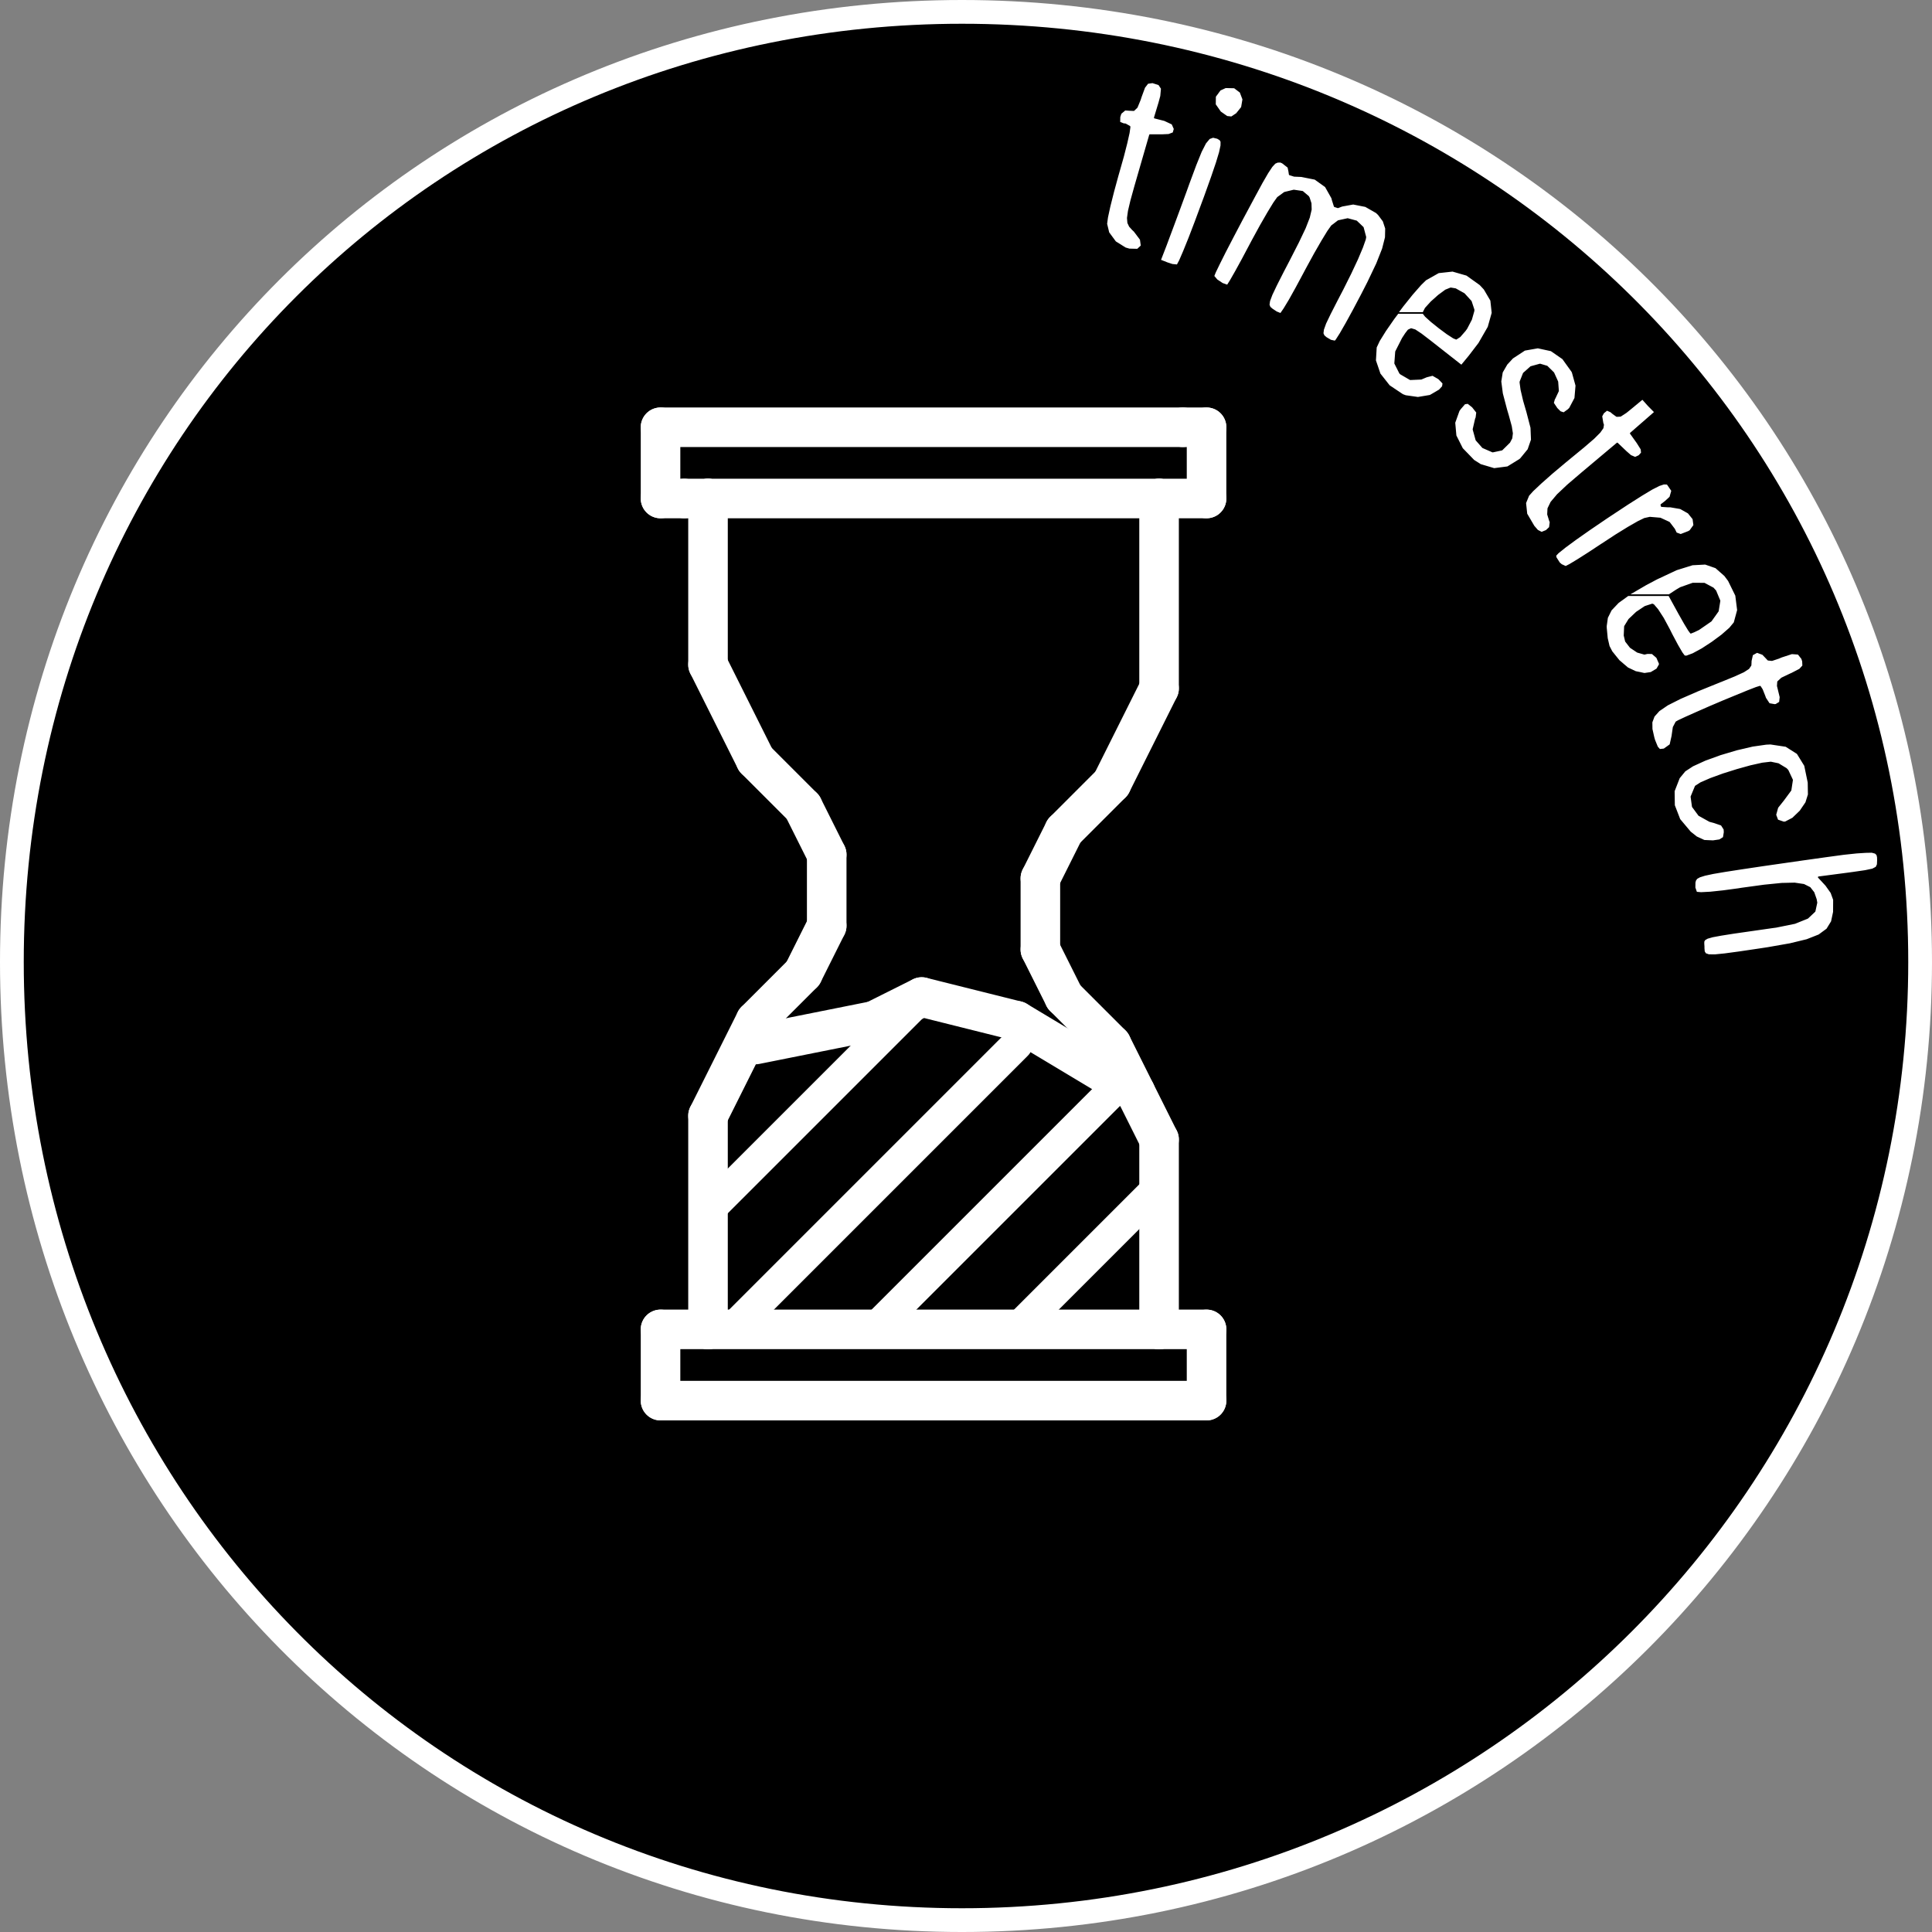 <?xml version="1.0" encoding="UTF-8" standalone="no"?>
<svg
   xmlns:dc="http://purl.org/dc/elements/1.1/"
   xmlns:cc="http://creativecommons.org/ns#"
   xmlns:rdf="http://www.w3.org/1999/02/22-rdf-syntax-ns#"
   xmlns:svg="http://www.w3.org/2000/svg"
   xmlns="http://www.w3.org/2000/svg"
   xmlns:sodipodi="http://sodipodi.sourceforge.net/DTD/sodipodi-0.dtd"
   xmlns:inkscape="http://www.inkscape.org/namespaces/inkscape"
   width="75"
   height="75"
   viewBox="0 0 19.844 19.844"
   version="1.1"
   id="svg1984"
   inkscape:version="1.0.2 (394de47547, 2021-03-26)"
   sodipodi:docname="timestretch.svg">
  <rect x="0" y="0" width="19.844" height="19.844" fill="#808080" stroke="none"/>
  <defs
     id="defs1978" />
  <sodipodi:namedview
     id="base"
     pagecolor="#1a1a1a"
     bordercolor="#666666"
     borderopacity="1.0"
     inkscape:pageopacity="0"
     inkscape:pageshadow="2"
     inkscape:zoom="5.4571429"
     inkscape:cx="39.405086"
     inkscape:cy="28.973862"
     inkscape:document-units="px"
     inkscape:current-layer="layer11"
     inkscape:document-rotation="0"
     showgrid="false"
     units="px"
     inkscape:window-width="1151"
     inkscape:window-height="1038"
     inkscape:window-x="0"
     inkscape:window-y="64"
     inkscape:window-maximized="0"
     showguides="false">
    <inkscape:grid
       type="xygrid"
       id="grid3056" />
  </sodipodi:namedview>
  <g
     inkscape:label="Pads"
     inkscape:groupmode="layer"
     id="layer1"
     style="display:inline"
     sodipodi:insensitive="true">
    <path
       d="m 19.722,9.881 c 0,5.449 -4.392,9.841 -9.841,9.841 -5.449,0 -9.759,-4.392 -9.759,-9.841 0,-5.449 4.31,-9.759 9.759,-9.759 5.449,0 9.841,4.31 9.841,9.759 z"
       style="fill:#000000;stroke:#ffffff;stroke-width:0.244;stroke-linecap:round;stroke-linejoin:round;stroke-miterlimit:10;stroke-dasharray:none;stroke-opacity:1"
       id="path27212" />
  </g>
  <g
     inkscape:groupmode="layer"
     id="layer11"
     inkscape:label="lower"
     style="display:inline;opacity:1">
    <g
       id="g23490"
       transform="matrix(0.508,0,0,0.508,-287.124,-213.198)"
       style="display:inline;stroke:#ffffff;stroke-opacity:1">
      <path
         d="m 588.64,433.6 -0.96,1.92"
         style="fill:none;stroke:#ffffff;stroke-width:0.8;stroke-linecap:round;stroke-linejoin:round;stroke-miterlimit:10;stroke-dasharray:none;stroke-opacity:1"
         id="path23492" />
    </g>
    <g
       id="g23494"
       transform="matrix(0.508,0,0,0.508,-287.124,-213.198)"
       style="display:inline;stroke:#ffffff;stroke-opacity:1">
      <path
         d="m 587.68,435.52 -0.96,0.96"
         style="fill:none;stroke:#ffffff;stroke-width:0.8;stroke-linecap:round;stroke-linejoin:round;stroke-miterlimit:10;stroke-dasharray:none;stroke-opacity:1"
         id="path23496" />
    </g>
    <g
       id="g23498"
       transform="matrix(0.508,0,0,0.508,-287.124,-213.198)"
       style="display:inline;stroke:#ffffff;stroke-opacity:1">
      <path
         d="M 586.72,436.48 586.24,437.44"
         style="fill:none;stroke:#ffffff;stroke-width:0.8;stroke-linecap:round;stroke-linejoin:round;stroke-miterlimit:10;stroke-dasharray:none;stroke-opacity:1"
         id="path23500" />
    </g>
    <g
       id="g23662"
       transform="matrix(0.508,0,0,0.508,-287.124,-213.198)"
       style="display:inline;stroke:#ffffff;stroke-opacity:1">
      <path
         d="m 581.92,438.4 v -1.44"
         style="fill:none;stroke:#ffffff;stroke-width:0.8;stroke-linecap:round;stroke-linejoin:round;stroke-miterlimit:10;stroke-dasharray:none;stroke-opacity:1"
         id="path23664" />
    </g>
    <g
       id="g23666"
       transform="matrix(0.508,0,0,0.508,-287.124,-213.198)"
       style="display:inline;stroke:#ffffff;stroke-opacity:1">
      <path
         d="M 580.48,435.04 579.52,433.12"
         style="fill:none;stroke:#ffffff;stroke-width:0.8;stroke-linecap:round;stroke-linejoin:round;stroke-miterlimit:10;stroke-dasharray:none;stroke-opacity:1"
         id="path23668" />
    </g>
    <g
       id="g23670"
       transform="matrix(0.508,0,0,0.508,-287.124,-213.198)"
       style="display:inline;stroke:#ffffff;stroke-opacity:1">
      <path
         d="M 581.92,436.96 581.44,436"
         style="fill:none;stroke:#ffffff;stroke-width:0.8;stroke-linecap:round;stroke-linejoin:round;stroke-miterlimit:10;stroke-dasharray:none;stroke-opacity:1"
         id="path23672" />
    </g>
    <g
       id="g23674"
       transform="matrix(0.508,0,0,0.508,-287.124,-213.198)"
       style="display:inline;stroke:#ffffff;stroke-opacity:1">
      <path
         d="m 581.44,436 -0.96,-0.96"
         style="fill:none;stroke:#ffffff;stroke-width:0.8;stroke-linecap:round;stroke-linejoin:round;stroke-miterlimit:10;stroke-dasharray:none;stroke-opacity:1"
         id="path23676" />
    </g>
    <g
       id="g23678"
       transform="matrix(0.508,0,0,0.508,-287.124,-213.198)"
       style="display:inline;stroke:#ffffff;stroke-opacity:1">
      <path
         d="m 578.56,428.32 h 10.56"
         style="fill:none;stroke:#ffffff;stroke-width:0.8;stroke-linecap:round;stroke-linejoin:round;stroke-miterlimit:10;stroke-dasharray:none;stroke-opacity:1"
         id="path23680" />
    </g>
    <g
       id="g23682"
       transform="matrix(0.508,0,0,0.508,-287.124,-213.198)"
       style="display:inline;stroke:#ffffff;stroke-opacity:1">
      <path
         d="M 579.04,429.76 H 578.56"
         style="fill:none;stroke:#ffffff;stroke-width:0.8;stroke-linecap:round;stroke-linejoin:round;stroke-miterlimit:10;stroke-dasharray:none;stroke-opacity:1"
         id="path23684" />
    </g>
    <g
       id="g23686"
       transform="matrix(0.508,0,0,0.508,-287.124,-213.198)"
       style="display:inline;stroke:#ffffff;stroke-opacity:1">
      <path
         d="m 579.52,433.12 v -3.36"
         style="fill:none;stroke:#ffffff;stroke-width:0.8;stroke-linecap:round;stroke-linejoin:round;stroke-miterlimit:10;stroke-dasharray:none;stroke-opacity:1"
         id="path23688" />
    </g>
    <g
       id="g23690"
       transform="matrix(0.508,0,0,0.508,-287.124,-213.198)"
       style="display:inline;stroke:#ffffff;stroke-opacity:1">
      <path
         d="m 579.52,429.76 h -0.48"
         style="fill:none;stroke:#ffffff;stroke-width:0.8;stroke-linecap:round;stroke-linejoin:round;stroke-miterlimit:10;stroke-dasharray:none;stroke-opacity:1"
         id="path23692" />
    </g>
    <g
       id="g23694"
       transform="matrix(0.508,0,0,0.508,-287.124,-213.198)"
       style="display:inline;stroke:#ffffff;stroke-opacity:1">
      <path
         d="m 578.56,429.76 v -1.44"
         style="fill:none;stroke:#ffffff;stroke-width:0.8;stroke-linecap:round;stroke-linejoin:round;stroke-miterlimit:10;stroke-dasharray:none;stroke-opacity:1"
         id="path23696" />
    </g>
    <g
       id="g23698"
       transform="matrix(0.508,0,0,0.508,-287.124,-213.198)"
       style="display:inline;stroke:#ffffff;stroke-opacity:1">
      <path
         d="m 581.44,439.36 0.48,-0.96"
         style="fill:none;stroke:#ffffff;stroke-width:0.8;stroke-linecap:round;stroke-linejoin:round;stroke-miterlimit:10;stroke-dasharray:none;stroke-opacity:1"
         id="path23700" />
    </g>
    <g
       id="g23702"
       transform="matrix(0.508,0,0,0.508,-287.124,-213.198)"
       style="display:inline;stroke:#ffffff;stroke-opacity:1">
      <path
         d="M 582.88,440.32 583.84,439.84"
         style="fill:none;stroke:#ffffff;stroke-width:0.8;stroke-linecap:round;stroke-linejoin:round;stroke-miterlimit:10;stroke-dasharray:none;stroke-opacity:1"
         id="path23704" />
    </g>
    <g
       id="g23706"
       transform="matrix(0.508,0,0,0.508,-287.124,-213.198)"
       style="display:inline;stroke:#ffffff;stroke-opacity:1">
      <path
         d="m 583.84,439.84 1.92,0.48"
         style="fill:none;stroke:#ffffff;stroke-width:0.8;stroke-linecap:round;stroke-linejoin:round;stroke-miterlimit:10;stroke-dasharray:none;stroke-opacity:1"
         id="path23708" />
    </g>
    <g
       id="g23710"
       transform="matrix(0.508,0,0,0.508,-287.124,-213.198)"
       style="display:inline;stroke:#ffffff;stroke-opacity:1">
      <path
         d="M 580.48,440.8 582.88,440.32"
         style="fill:none;stroke:#ffffff;stroke-width:0.8;stroke-linecap:round;stroke-linejoin:round;stroke-miterlimit:10;stroke-dasharray:none;stroke-opacity:1"
         id="path23712" />
    </g>
    <g
       id="g23714"
       transform="matrix(0.508,0,0,0.508,-287.124,-213.198)"
       style="display:inline;stroke:#ffffff;stroke-opacity:1">
      <path
         d="m 586.24,437.44 v 1.44"
         style="fill:none;stroke:#ffffff;stroke-width:0.8;stroke-linecap:round;stroke-linejoin:round;stroke-miterlimit:10;stroke-dasharray:none;stroke-opacity:1"
         id="path23716" />
    </g>
    <g
       id="g23718"
       transform="matrix(0.508,0,0,0.508,-287.124,-213.198)"
       style="display:inline;stroke:#ffffff;stroke-opacity:1">
      <path
         d="m 586.24,438.88 0.48,0.96"
         style="fill:none;stroke:#ffffff;stroke-width:0.8;stroke-linecap:round;stroke-linejoin:round;stroke-miterlimit:10;stroke-dasharray:none;stroke-opacity:1"
         id="path23720" />
    </g>
    <g
       id="g23722"
       transform="matrix(0.508,0,0,0.508,-287.124,-213.198)"
       style="display:inline;stroke:#ffffff;stroke-opacity:1">
      <path
         d="m 587.68,440.8 0.96,1.92"
         style="fill:none;stroke:#ffffff;stroke-width:0.8;stroke-linecap:round;stroke-linejoin:round;stroke-miterlimit:10;stroke-dasharray:none;stroke-opacity:1"
         id="path23724" />
    </g>
    <g
       id="g23726"
       transform="matrix(0.508,0,0,0.508,-287.124,-213.198)"
       style="display:inline;stroke:#ffffff;stroke-opacity:1">
      <path
         d="m 586.72,439.84 0.96,0.96"
         style="fill:none;stroke:#ffffff;stroke-width:0.8;stroke-linecap:round;stroke-linejoin:round;stroke-miterlimit:10;stroke-dasharray:none;stroke-opacity:1"
         id="path23728" />
    </g>
    <g
       id="g23730"
       transform="matrix(0.508,0,0,0.508,-287.124,-213.198)"
       style="display:inline;stroke:#ffffff;stroke-opacity:1">
      <path
         d="m 585.76,440.32 2.4,1.44"
         style="fill:none;stroke:#ffffff;stroke-width:0.8;stroke-linecap:round;stroke-linejoin:round;stroke-miterlimit:10;stroke-dasharray:none;stroke-opacity:1"
         id="path23732" />
    </g>
    <g
       id="g23734"
       transform="matrix(0.508,0,0,0.508,-287.124,-213.198)"
       style="display:inline;stroke:#ffffff;stroke-opacity:1">
      <path
         d="m 579.52,446.56 v -4.32"
         style="fill:none;stroke:#ffffff;stroke-width:0.8;stroke-linecap:round;stroke-linejoin:round;stroke-miterlimit:10;stroke-dasharray:none;stroke-opacity:1"
         id="path23736" />
    </g>
    <g
       id="g23738"
       transform="matrix(0.508,0,0,0.508,-287.124,-213.198)"
       style="display:inline;stroke:#ffffff;stroke-opacity:1">
      <path
         d="m 579.52,442.24 0.96,-1.92"
         style="fill:none;stroke:#ffffff;stroke-width:0.8;stroke-linecap:round;stroke-linejoin:round;stroke-miterlimit:10;stroke-dasharray:none;stroke-opacity:1"
         id="path23740" />
    </g>
    <g
       id="g23742"
       transform="matrix(0.508,0,0,0.508,-287.124,-213.198)"
       style="display:inline;stroke:#ffffff;stroke-opacity:1">
      <path
         d="M 580.48,440.32 581.44,439.36"
         style="fill:none;stroke:#ffffff;stroke-width:0.8;stroke-linecap:round;stroke-linejoin:round;stroke-miterlimit:10;stroke-dasharray:none;stroke-opacity:1"
         id="path23744" />
    </g>
    <g
       id="g23746"
       transform="matrix(0.508,0,0,0.508,-287.124,-213.198)"
       style="display:inline;stroke:#ffffff;stroke-opacity:1">
      <path
         d="M 579.52,446.56 H 578.56"
         style="fill:none;stroke:#ffffff;stroke-width:0.8;stroke-linecap:round;stroke-linejoin:round;stroke-miterlimit:10;stroke-dasharray:none;stroke-opacity:1"
         id="path23748" />
    </g>
    <g
       id="g23750"
       transform="matrix(0.508,0,0,0.508,-287.124,-213.198)"
       style="display:inline;stroke:#ffffff;stroke-opacity:1">
      <path
         d="M 578.56,446.56 V 448"
         style="fill:none;stroke:#ffffff;stroke-width:0.8;stroke-linecap:round;stroke-linejoin:round;stroke-miterlimit:10;stroke-dasharray:none;stroke-opacity:1"
         id="path23752" />
    </g>
    <g
       id="g23754"
       transform="matrix(0.508,0,0,0.508,-287.124,-213.198)"
       style="display:inline;stroke:#ffffff;stroke-opacity:1">
      <path
         d="m 588.64,442.72 v 3.84"
         style="fill:none;stroke:#ffffff;stroke-width:0.8;stroke-linecap:round;stroke-linejoin:round;stroke-miterlimit:10;stroke-dasharray:none;stroke-opacity:1"
         id="path23756" />
    </g>
    <g
       id="g23758"
       transform="matrix(0.508,0,0,0.508,-287.124,-213.198)"
       style="display:inline;stroke:#ffffff;stroke-opacity:1">
      <path
         d="m 589.6,446.56 h -0.96"
         style="fill:none;stroke:#ffffff;stroke-width:0.8;stroke-linecap:round;stroke-linejoin:round;stroke-miterlimit:10;stroke-dasharray:none;stroke-opacity:1"
         id="path23760" />
    </g>
    <g
       id="g23762"
       transform="matrix(0.508,0,0,0.508,-287.124,-213.198)"
       style="display:inline;stroke:#ffffff;stroke-opacity:1">
      <path
         d="m 589.6,448 v -1.44"
         style="fill:none;stroke:#ffffff;stroke-width:0.8;stroke-linecap:round;stroke-linejoin:round;stroke-miterlimit:10;stroke-dasharray:none;stroke-opacity:1"
         id="path23764" />
    </g>
    <g
       id="g23766"
       transform="matrix(0.508,0,0,0.508,-287.124,-213.198)"
       style="display:inline;stroke:#ffffff;stroke-opacity:1">
      <path
         d="m 585.76,446.56 2.88,-2.88"
         style="fill:none;stroke:#ffffff;stroke-width:0.64;stroke-linecap:round;stroke-linejoin:round;stroke-miterlimit:10;stroke-dasharray:none;stroke-opacity:1"
         id="path23768" />
    </g>
    <g
       id="g23770"
       transform="matrix(0.508,0,0,0.508,-287.124,-213.198)"
       style="display:inline;stroke:#ffffff;stroke-opacity:1">
      <path
         d="m 588.64,446.56 h -9.12"
         style="fill:none;stroke:#ffffff;stroke-width:0.8;stroke-linecap:round;stroke-linejoin:round;stroke-miterlimit:10;stroke-dasharray:none;stroke-opacity:1"
         id="path23772" />
    </g>
    <g
       id="g23774"
       transform="matrix(0.508,0,0,0.508,-287.124,-213.198)"
       style="display:inline;stroke:#ffffff;stroke-opacity:1">
      <path
         d="m 578.56,448 h 11.04"
         style="fill:none;stroke:#ffffff;stroke-width:0.8;stroke-linecap:round;stroke-linejoin:round;stroke-miterlimit:10;stroke-dasharray:none;stroke-opacity:1"
         id="path23776" />
    </g>
    <g
       id="g23778"
       transform="matrix(0.508,0,0,0.508,-287.124,-213.198)"
       style="display:inline;stroke:#ffffff;stroke-opacity:1">
      <path
         d="m 580,446.56 5.76,-5.76"
         style="fill:none;stroke:#ffffff;stroke-width:0.64;stroke-linecap:round;stroke-linejoin:round;stroke-miterlimit:10;stroke-dasharray:none;stroke-opacity:1"
         id="path23780" />
    </g>
    <g
       id="g23782"
       transform="matrix(0.508,0,0,0.508,-287.124,-213.198)"
       style="display:inline;stroke:#ffffff;stroke-opacity:1">
      <path
         d="m 579.52,444.16 4.32,-4.32"
         style="fill:none;stroke:#ffffff;stroke-width:0.64;stroke-linecap:round;stroke-linejoin:round;stroke-miterlimit:10;stroke-dasharray:none;stroke-opacity:1"
         id="path23784" />
    </g>
    <g
       id="g23786"
       transform="matrix(0.508,0,0,0.508,-287.124,-213.198)"
       style="display:inline;stroke:#ffffff;stroke-opacity:1">
      <path
         d="m 582.88,446.56 4.8,-4.8"
         style="fill:none;stroke:#ffffff;stroke-width:0.64;stroke-linecap:round;stroke-linejoin:round;stroke-miterlimit:10;stroke-dasharray:none;stroke-opacity:1"
         id="path23788" />
    </g>
    <g
       id="g23790"
       transform="matrix(0.508,0,0,0.508,-287.124,-213.198)"
       style="display:inline;stroke:#ffffff;stroke-opacity:1">
      <path
         d="m 588.64,429.76 v 3.84"
         style="fill:none;stroke:#ffffff;stroke-width:0.8;stroke-linecap:round;stroke-linejoin:round;stroke-miterlimit:10;stroke-dasharray:none;stroke-opacity:1"
         id="path23792" />
    </g>
    <g
       id="g23794"
       transform="matrix(0.508,0,0,0.508,-287.124,-213.198)"
       style="display:inline;stroke:#ffffff;stroke-opacity:1">
      <path
         d="m 579.52,429.76 h 9.12"
         style="fill:none;stroke:#ffffff;stroke-width:0.8;stroke-linecap:round;stroke-linejoin:round;stroke-miterlimit:10;stroke-dasharray:none;stroke-opacity:1"
         id="path23796" />
    </g>
    <g
       id="g23798"
       transform="matrix(0.508,0,0,0.508,-287.124,-213.198)"
       style="display:inline;stroke:#ffffff;stroke-opacity:1">
      <path
         d="m 589.12,428.32 h 0.48"
         style="fill:none;stroke:#ffffff;stroke-width:0.8;stroke-linecap:round;stroke-linejoin:round;stroke-miterlimit:10;stroke-dasharray:none;stroke-opacity:1"
         id="path23800" />
    </g>
    <g
       id="g23802"
       transform="matrix(0.508,0,0,0.508,-287.124,-213.198)"
       style="display:inline;stroke:#ffffff;stroke-opacity:1">
      <path
         d="m 589.6,429.76 h -0.96"
         style="fill:none;stroke:#ffffff;stroke-width:0.8;stroke-linecap:round;stroke-linejoin:round;stroke-miterlimit:10;stroke-dasharray:none;stroke-opacity:1"
         id="path23804" />
    </g>
    <g
       id="g23806"
       transform="matrix(0.508,0,0,0.508,-287.124,-213.198)"
       style="display:inline;stroke:#ffffff;stroke-opacity:1">
      <path
         d="m 589.6,428.32 v 1.44"
         style="fill:none;stroke:#ffffff;stroke-width:0.8;stroke-linecap:round;stroke-linejoin:round;stroke-miterlimit:10;stroke-dasharray:none;stroke-opacity:1"
         id="path23808" />
    </g>
    <path
       style="fill:#ffffff;fill-opacity:1;fill-rule:evenodd;stroke:#000000;stroke-width:0.015;stroke-linecap:round;stroke-linejoin:round;stroke-opacity:1"
       d="m 19.226,8.751 0.037,0.01 0.018,0.018 0.006,0.026 7.5e-4,0.031 -0.002,0.044 -0.014,0.029 -0.038,0.02 -0.075,0.016 -0.124,0.018 -0.051,0.007 -0.304,0.04 0.076,0.082 0.054,0.076 0.026,0.072 3.9e-4,0.003 -7.5e-4,0.124 -0.021,0.099 -0.048,0.078 -0.083,0.061 -0.124,0.049 -0.173,0.042 -0.228,0.04 -0.092,0.014 -0.203,0.03 -0.148,0.02 -0.101,0.01 -0.064,-7.5e-4 -0.034,-0.012 -0.014,-0.023 -0.003,-0.035 v -0.018 l -0.002,-0.03 7.5e-4,-0.023 0.011,-0.018 0.028,-0.016 0.053,-0.015 0.086,-0.016 0.126,-0.02 0.174,-0.025 0.23,-0.033 0.037,-0.005 0.192,-0.039 0.131,-0.053 0.073,-0.069 0.019,-0.088 -0.006,-0.034 -0.024,-0.069 -0.039,-0.05 -0.062,-0.031 -0.094,-0.014 -0.133,0.003 -0.18,0.018 -0.234,0.032 -0.03,0.005 -0.156,0.021 -0.132,0.014 -0.096,0.005 -0.047,-0.004 -0.002,-0.001 -0.017,-0.049 7.5e-4,-0.053 0.006,-0.023 0.014,-0.02 0.03,-0.017 0.054,-0.017 0.084,-0.018 0.123,-0.021 0.168,-0.026 0.221,-0.033 0.139,-0.02 0.286,-0.041 0.228,-0.032 0.177,-0.024 0.132,-0.014 0.094,-0.006 z"
       id="path16232" />
    <path
       style="fill:#ffffff;fill-opacity:1;fill-rule:evenodd;stroke:#000000;stroke-width:0.015;stroke-linecap:round;stroke-linejoin:round;stroke-opacity:1"
       d="m 18.344,7.663 0.118,0.075 0.077,0.125 0.036,0.174 0.002,0.124 -0.026,0.083 -0.06,0.088 -0.077,0.074 -0.075,0.039 -0.018,0.002 -0.064,-0.022 -0.021,-0.056 0.021,-0.076 0.059,-0.074 0.076,-0.103 0.016,-0.105 -0.046,-0.098 -0.016,-0.017 -0.081,-0.049 -0.077,-0.016 -0.086,0.01 -0.121,0.027 -0.14,0.039 -0.143,0.045 -0.129,0.047 -0.099,0.043 -0.053,0.034 -0.002,0.003 -0.043,0.104 0.014,0.102 0.065,0.088 0.11,0.061 0.045,0.012 0.076,0.026 0.029,0.045 0.002,0.031 -0.009,0.055 -0.041,0.026 -0.068,0.01 -0.091,-0.004 -0.08,-0.037 -0.064,-0.051 -0.109,-0.13 -0.056,-0.145 -0.002,-0.147 0.053,-0.136 0.059,-0.072 0.081,-0.053 0.127,-0.058 0.157,-0.057 0.168,-0.05 0.163,-0.038 0.14,-0.02 0.044,-0.002 z"
       id="path16240" />
    <path
       style="fill:#ffffff;fill-opacity:1;fill-rule:evenodd;stroke:#000000;stroke-width:0.015;stroke-linecap:round;stroke-linejoin:round;stroke-opacity:1"
       d="m 18.106,6.719 0.025,0.026 0.03,0.032 0.039,0.004 0.069,-0.023 0.028,-0.012 0.107,-0.035 0.067,0.005 0.038,0.048 0.009,0.028 0.002,0.047 -0.034,0.037 -0.081,0.042 -0.016,0.007 -0.088,0.042 -0.039,0.036 -0.003,0.042 0.004,0.016 0.024,0.099 -0.006,0.054 -0.039,0.024 -0.014,0.002 -0.057,-0.01 -0.039,-0.059 -0.007,-0.02 -0.027,-0.068 -0.02,-0.031 h -7.5e-4 l -0.039,0.012 -0.085,0.033 -0.117,0.048 -0.136,0.056 -0.141,0.06 -0.132,0.058 -0.11,0.049 -0.075,0.035 -0.025,0.014 -0.028,0.053 -0.012,0.083 v 0.003 l -0.021,0.094 -0.064,0.046 -0.046,0.005 -0.025,-0.028 -0.029,-0.071 -0.008,-0.028 -0.019,-0.085 -0.001,-0.071 0.023,-0.062 0.052,-0.058 0.088,-0.06 0.131,-0.066 0.179,-0.078 0.234,-0.095 0.003,-7.5e-4 0.142,-0.058 0.092,-0.042 0.051,-0.033 0.022,-0.032 0.002,-0.037 -7.5e-4,-0.004 0.015,-0.068 0.049,-0.027 z"
       id="path16250" />
    <path
       style="fill:#ffffff;fill-opacity:1;fill-rule:evenodd;stroke:#000000;stroke-width:0.015;stroke-linecap:round;stroke-linejoin:round;stroke-opacity:1"
       d="m 17.624,5.829 0.093,0.082 0.039,0.052 0.075,0.153 0.019,0.151 -0.035,0.129 -0.047,0.057 -0.081,0.071 -0.1,0.074 -0.104,0.068 -0.094,0.051 -0.067,0.025 -0.022,-0.002 -0.026,-0.035 -0.046,-0.079 -0.058,-0.109 -0.026,-0.052 -0.062,-0.115 -0.057,-0.088 -0.042,-0.049 -0.012,-0.005 -0.074,0.024 -0.087,0.058 -0.077,0.073 -0.043,0.07 -7.5e-4,0.003 -0.004,0.091 0.014,0.059 0.048,0.062 0.072,0.048 0.071,0.02 0.031,-0.007 0.049,0.001 0.049,0.042 0.027,0.062 7.5e-4,0.012 -0.027,0.047 -0.062,0.037 -0.067,0.01 -0.006,-0.001 -0.041,-0.009 -0.045,-0.009 -0.082,-0.039 -0.089,-0.076 -0.074,-0.092 -0.029,-0.056 -0.019,-0.082 -0.01,-0.106 -3.9e-4,-0.02 0.012,-0.086 0.039,-0.079 0.074,-0.078 0.101,-0.073 h 0.422 l 0.106,0.193 0.055,0.097 0.042,0.069 0.02,0.027 v 0 l 0.033,-0.013 0.048,-0.023 0.126,-0.087 0.072,-0.101 0.017,-0.105 -0.042,-0.101 -0.025,-0.028 -0.09,-0.048 -0.118,-7.8e-4 -0.127,0.045 -0.039,0.023 -0.078,0.051 h -0.422 l 0.016,-0.011 0.166,-0.097 0.113,-0.06 0.203,-0.095 0.164,-0.051 0.132,-0.007 z"
       id="path16264" />
    <path
       style="fill:#ffffff;fill-opacity:1;fill-rule:evenodd;stroke:#000000;stroke-width:0.015;stroke-linecap:round;stroke-linejoin:round;stroke-opacity:1"
       d="m 17.12,4.969 0.009,0.005 0.045,0.066 -0.019,0.067 -0.049,0.045 -0.043,0.033 0.004,0.014 0.059,0.004 h 0.029 l 0.105,0.018 0.082,0.046 0.05,0.062 0.009,0.066 -0.041,0.057 -0.017,0.01 -0.08,0.031 -0.047,-0.017 -0.02,-0.041 -0.052,-0.068 -0.091,-0.042 -0.107,-0.009 -0.055,0.012 -0.064,0.031 -0.103,0.059 -0.128,0.079 -0.139,0.091 -0.005,0.003 -0.132,0.087 -0.113,0.072 -0.083,0.05 -0.041,0.021 -0.002,3.896e-4 -0.044,-0.02 -0.022,-0.019 -0.035,-0.055 -0.004,-0.022 0.026,-0.028 0.072,-0.058 0.11,-0.081 0.141,-0.099 0.163,-0.111 0.039,-0.026 0.191,-0.126 0.145,-0.092 0.105,-0.063 0.073,-0.037 0.048,-0.016 z"
       id="path16280" />
    <path
       style="fill:#ffffff;fill-opacity:1;fill-rule:evenodd;stroke:#000000;stroke-width:0.015;stroke-linecap:round;stroke-linejoin:round;stroke-opacity:1"
       d="m 16.933,4.166 0.066,0.067 -0.125,0.109 -0.125,0.109 0.068,0.095 0.042,0.067 0.004,0.039 -0.027,0.03 -0.041,0.019 -0.047,-0.02 -0.049,-0.043 -0.088,-0.084 -0.357,0.3 -0.151,0.129 -0.105,0.099 -0.065,0.077 -0.031,0.064 -0.003,0.06 0.02,0.065 0.006,0.014 -0.007,0.056 -0.035,0.033 -0.049,0.02 -0.043,-0.022 -0.038,-0.044 -0.074,-0.126 -0.012,-0.113 0.032,-0.078 0.043,-0.048 0.084,-0.079 0.113,-0.1 0.132,-0.111 0.051,-0.042 0.146,-0.12 0.101,-0.087 0.062,-0.062 0.031,-0.044 0.005,-0.032 -0.006,-0.016 -0.012,-0.072 0.019,-0.035 0.037,-0.03 0.041,0.018 0.021,0.018 0.039,0.028 0.038,-0.002 0.057,-0.037 0.047,-0.038 0.122,-0.101 z"
       id="path16284" />
    <path
       style="fill:#ffffff;fill-opacity:1;fill-rule:evenodd;stroke:#000000;stroke-width:0.015;stroke-linecap:round;stroke-linejoin:round;stroke-opacity:1"
       d="m 15.933,3.6 0.12,0.083 0.095,0.132 0.005,0.011 0.037,0.134 -0.011,0.13 -0.055,0.104 -0.015,0.015 -0.047,0.034 -0.037,-0.012 -0.035,-0.035 -0.038,-0.057 0.012,-0.042 0.004,-0.005 0.036,-0.077 -0.007,-0.094 -0.041,-0.091 -0.067,-0.066 -0.071,-0.021 -0.094,0.026 -0.074,0.066 -0.034,0.086 -3.9e-4,0.008 0.01,0.074 0.026,0.111 0.034,0.117 0.042,0.162 0.005,0.124 -0.035,0.101 -0.077,0.094 -0.01,0.009 -0.125,0.077 -0.139,0.018 -0.141,-0.042 -0.069,-0.044 -0.118,-0.122 -0.067,-0.133 -0.012,-0.134 0.044,-0.123 0.014,-0.02 0.046,-0.053 0.034,-0.005 0.048,0.038 0.045,0.057 -0.007,0.056 -0.005,0.01 -0.025,0.109 0.03,0.109 0.067,0.076 0.101,0.044 0.094,-0.02 0.078,-0.077 0.022,-0.042 0.006,-0.049 -0.011,-0.071 -0.03,-0.11 -0.018,-0.061 -0.044,-0.167 -0.016,-0.124 0.015,-0.095 0.048,-0.083 0.059,-0.064 0.125,-0.082 0.136,-0.024 z"
       id="path16300" />
    <path
       style="fill:#ffffff;fill-opacity:1;fill-rule:evenodd;stroke:#000000;stroke-width:0.015;stroke-linecap:round;stroke-linejoin:round;stroke-opacity:1"
       d="m 15.066,2.824 0.137,0.098 0.044,0.047 0.068,0.116 0.014,0.129 -0.041,0.146 -0.096,0.167 -0.101,0.132 -0.08,0.097 -0.185,-0.145 -0.136,-0.107 -0.094,-0.072 -0.062,-0.041 -0.04,-0.012 -0.028,0.013 -0.027,0.035 -0.032,0.049 -0.069,0.136 -0.009,0.12 0.05,0.099 0.008,0.008 0.098,0.057 0.112,-0.005 0.055,-0.023 0.063,-0.016 0.061,0.035 0.005,0.004 0.043,0.045 -0.005,0.035 -0.034,0.037 -0.096,0.056 -0.125,0.021 -0.127,-0.018 -0.032,-0.012 -0.137,-0.092 -0.096,-0.122 -0.047,-0.138 0.008,-0.136 0.032,-0.068 0.064,-0.103 0.086,-0.124 0.043,-0.057 h 0.26 v 0.001 l 0.025,0.032 0.061,0.055 0.08,0.064 0.081,0.06 0.065,0.042 0.027,0.011 0.037,-0.024 0.053,-0.061 0.016,-0.022 0.048,-0.092 0.025,-0.088 3.89e-4,-0.012 -0.028,-0.085 -0.07,-0.077 -0.089,-0.05 -0.049,-0.008 -0.052,0.021 -0.072,0.053 -0.075,0.067 -0.059,0.065 -0.024,0.047 H 14.354 l 0.054,-0.072 0.097,-0.121 0.086,-0.098 0.051,-0.05 0.133,-0.075 0.145,-0.016 z"
       id="path16324" />
    <path
       style="fill:#ffffff;fill-opacity:1;fill-rule:evenodd;stroke:#000000;stroke-width:0.015;stroke-linecap:round;stroke-linejoin:round;stroke-opacity:1"
       d="m 13.152,1.662 0.021,0.009 0.059,0.046 0.009,0.042 0.005,0.033 0.047,0.015 0.073,0.003 0.141,0.028 0.109,0.078 0.066,0.117 0.006,0.023 0.02,0.063 0.034,0.011 0.042,-0.016 0.115,-0.021 0.127,0.025 0.112,0.064 0.022,0.021 0.05,0.067 0.025,0.076 -0.002,0.092 -0.03,0.118 -0.06,0.152 -0.092,0.193 -0.064,0.125 -0.084,0.159 -0.075,0.137 -0.061,0.106 -0.041,0.064 -0.013,0.015 -0.046,-0.01 -0.047,-0.028 -0.023,-0.02 -0.011,-0.025 0.005,-0.04 0.023,-0.064 0.046,-0.096 0.071,-0.139 0.06,-0.115 0.081,-0.162 0.069,-0.147 0.051,-0.121 0.029,-0.082 0.004,-0.023 -0.026,-0.098 -0.067,-0.064 -0.09,-0.024 -0.096,0.021 -0.067,0.051 -0.039,0.055 -0.061,0.1 -0.076,0.132 -0.083,0.152 -0.026,0.049 -0.079,0.147 -0.069,0.124 -0.055,0.091 -0.033,0.048 -0.006,0.004 -0.042,-0.017 -0.045,-0.03 -0.023,-0.02 -0.01,-0.026 0.006,-0.04 0.024,-0.064 0.046,-0.097 0.071,-0.14 0.058,-0.111 0.098,-0.192 0.069,-0.145 0.042,-0.108 0.019,-0.081 -0.002,-0.063 -0.018,-0.056 -0.007,-0.013 -0.06,-0.051 -0.089,-0.013 -0.095,0.023 -0.07,0.051 -0.039,0.055 -0.061,0.1 -0.076,0.132 -0.083,0.152 -0.026,0.049 -0.078,0.147 -0.068,0.124 -0.052,0.091 -0.03,0.048 -0.005,0.004 -0.051,-0.018 -0.057,-0.038 -0.032,-0.038 -7.5e-4,-0.005 0.015,-0.037 0.041,-0.085 0.062,-0.124 0.08,-0.154 0.092,-0.175 0.021,-0.039 0.105,-0.196 0.079,-0.146 0.059,-0.102 0.043,-0.065 0.032,-0.035 0.027,-0.012 z"
       id="path16338" />
    <path
       style="fill:#ffffff;fill-opacity:1;fill-rule:evenodd;stroke:#000000;stroke-width:0.015;stroke-linecap:round;stroke-linejoin:round;stroke-opacity:1"
       d="m 12.505,1.418 0.027,0.016 0.012,0.02 -3.9e-4,0.041 -0.015,0.07 -0.032,0.106 -0.051,0.15 -0.072,0.201 -0.025,0.067 -0.07,0.189 -0.064,0.167 -0.055,0.136 -0.041,0.095 -0.024,0.045 -0.003,0.003 -0.051,-0.005 -0.052,-0.017 -0.073,-0.029 0.06,-0.155 0.032,-0.086 0.049,-0.131 0.06,-0.162 0.065,-0.177 0.028,-0.078 0.071,-0.191 0.055,-0.136 0.045,-0.088 0.04,-0.048 0.039,-0.014 z"
       id="path16350" />
    <path
       style="fill:#ffffff;fill-opacity:1;fill-rule:evenodd;stroke:#000000;stroke-width:0.015;stroke-linecap:round;stroke-linejoin:round;stroke-opacity:1"
       d="m 11.837,0.846 0.067,0.021 0.028,0.042 -0.007,0.078 -0.019,0.07 -0.046,0.152 0.102,0.026 0.079,0.037 0.023,0.052 -0.012,0.042 -0.048,0.018 -0.067,0.003 h -0.126 l -0.094,0.325 -0.058,0.201 -0.041,0.148 -0.025,0.106 -0.01,0.072 0.004,0.049 0.017,0.036 0.029,0.032 0.019,0.018 0.064,0.085 0.009,0.066 -0.041,0.038 -0.085,-0.002 -0.041,-0.012 -0.102,-0.064 -0.07,-0.095 -0.022,-0.091 0.009,-0.067 0.025,-0.115 0.037,-0.147 0.045,-0.165 0.012,-0.042 0.045,-0.159 0.035,-0.137 0.023,-0.103 0.008,-0.057 -7.5e-4,-0.007 -0.043,-0.024 -0.02,-0.002 -0.041,-0.017 0.001,-0.056 0.012,-0.037 0.044,-0.037 0.046,0.003 0.044,0.002 0.032,-0.031 0.032,-0.078 0.01,-0.031 0.035,-0.095 0.034,-0.044 0.044,-0.006 z"
       id="path16354" />
    <path
       style="fill:#ffffff;fill-opacity:1;fill-rule:evenodd;stroke:#000000;stroke-width:0.015;stroke-linecap:round;stroke-linejoin:round;stroke-opacity:1"
       d="m 12.679,0.899 0.062,0.047 0.028,0.074 -0.014,0.083 -0.053,0.066 -0.053,0.035 -0.047,-0.005 -0.067,-0.047 -0.002,-0.002 -0.053,-0.076 0.001,-0.083 0.05,-0.068 0.057,-0.026 z"
       id="path16382" />
  </g>
  <g
     inkscape:groupmode="layer"
     id="layer13"
     inkscape:label="upper"
     style="display:inline;opacity:0.1" />
</svg>
